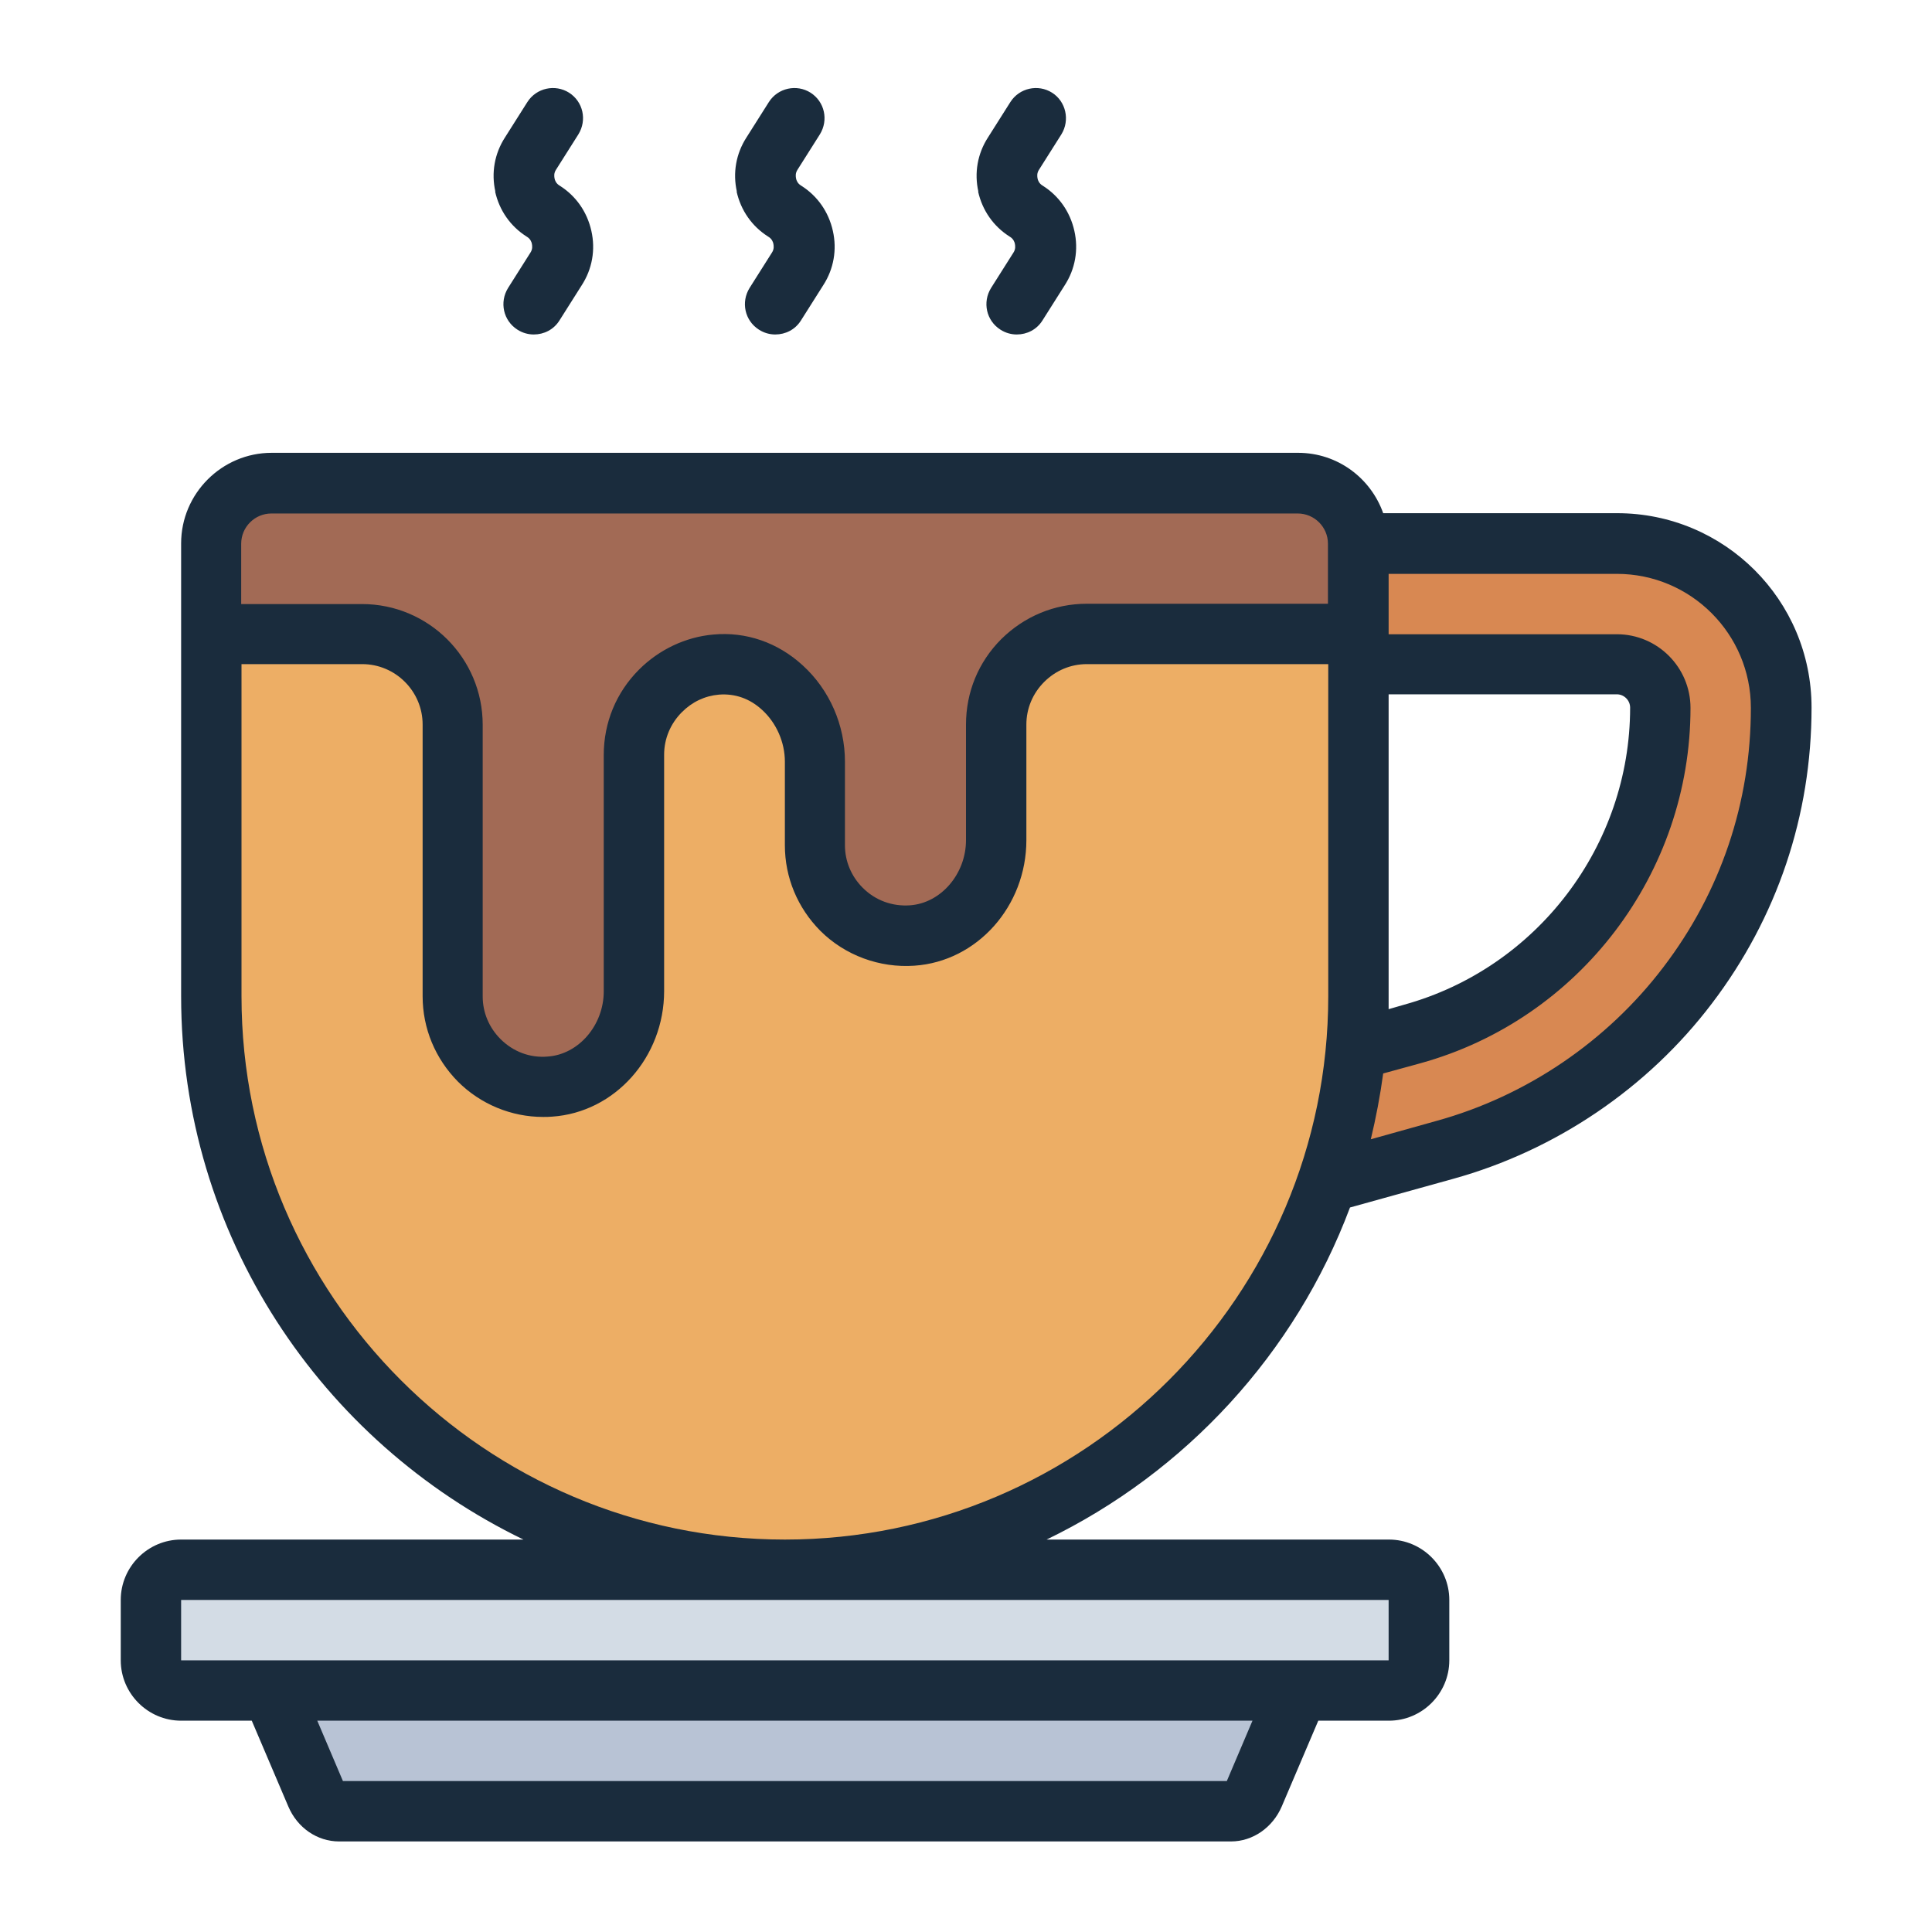 <?xml version="1.0" encoding="UTF-8"?><svg id="Filled_Line" xmlns="http://www.w3.org/2000/svg" viewBox="0 0 64 64"><defs><style>.cls-1{fill:#1a2c3d;}.cls-1,.cls-2,.cls-3,.cls-4,.cls-5,.cls-6{stroke-width:0px;}.cls-2{fill:#d3dce5;}.cls-3{fill:#d88852;}.cls-4{fill:#b8c3d5;}.cls-5{fill:#a26a55;}.cls-6{fill:#edae65;}</style></defs><path class="cls-3" d="m53.56,18h-12.56v22l6.86-1.91c3.29-.91,6.08-2.87,8.04-5.45,1.96-2.58,3.1-5.78,3.1-9.2,0-3.01-2.43-5.44-5.44-5.44Zm-6.77,16.24l-1.79.5v-12.74h8.56c.8,0,1.44.64,1.44,1.44,0,5.02-3.38,9.46-8.21,10.8Z"/><rect class="cls-2" x="5" y="52" width="42" height="4" rx="1" ry="1"/><path class="cls-4" d="m40.77,60H11.23c-.32,0-.62-.21-.76-.55l-1.47-3.45h34l-1.47,3.45c-.14.34-.44.55-.76.55Z"/><path class="cls-6" d="m9,16h34c1.1,0,2,.9,2,2v15c0,10.49-8.51,19-19,19h0c-10.49,0-19-8.51-19-19v-15c0-1.1.9-2,2-2Z"/><path class="cls-5" d="m45,18v3h-9c-.83,0-1.58.34-2.12.88-.54.54-.88,1.29-.88,2.12v3.83c0,1.6-1.18,3.05-2.78,3.16-.92.07-1.75-.28-2.34-.87-.54-.54-.88-1.29-.88-2.12v-2.77c0-1.8-1.48-3.38-3.28-3.22-.72.07-1.36.38-1.84.87-.54.54-.88,1.29-.88,2.12v7.83c0,1.6-1.18,3.05-2.78,3.16-.92.07-1.75-.28-2.34-.87-.54-.54-.88-1.29-.88-2.12v-9c0-1.66-1.34-3-3-3h-5v-3c0-1.1.9-2,2-2h34c1.1,0,2,.9,2,2Z"/><path class="cls-1" d="m53.56,17h-7.74c-.41-1.16-1.51-2-2.82-2H9c-1.65,0-3,1.35-3,3v15c0,7.92,4.64,14.76,11.34,18H6c-1.1,0-2,.9-2,2v2c0,1.1.9,2,2,2h2.34l1.21,2.84c.3.71.96,1.16,1.68,1.16h29.55c.72,0,1.38-.46,1.68-1.16l1.21-2.84h2.34c1.1,0,2-.9,2-2v-2c0-1.1-.9-2-2-2h-11.34c4.61-2.23,8.24-6.17,10.05-11l3.42-.95c3.39-.94,6.44-3,8.57-5.81,2.16-2.84,3.3-6.23,3.3-9.8s-2.89-6.44-6.44-6.44Zm-12.92,42H11.36l-.85-2h30.98l-.85,2Zm5.36-6v2s-40,0-40,0v-2h40Zm-2-20c0,9.92-8.08,18-18,18s-18-8.08-18-18v-11h4c1.1,0,2,.9,2,2v9c0,1.07.42,2.07,1.17,2.83.75.75,1.77,1.17,2.82,1.17.1,0,.2,0,.3-.01,2.08-.14,3.71-1.97,3.71-4.16v-7.83c0-.53.21-1.03.59-1.41.34-.34.76-.54,1.23-.58.53-.04,1.02.13,1.43.51.47.43.75,1.07.75,1.71v2.77c0,1.07.42,2.07,1.17,2.83.82.82,1.97,1.24,3.12,1.16,2.08-.14,3.71-1.97,3.71-4.16v-3.83c0-.53.21-1.03.59-1.41s.88-.59,1.41-.59h8v11Zm0-13h-8c-1.07,0-2.07.42-2.83,1.17-.76.76-1.17,1.76-1.17,2.83v3.83c0,1.12-.83,2.09-1.86,2.16-.58.04-1.14-.16-1.56-.58-.38-.38-.59-.88-.59-1.41v-2.77c0-1.21-.51-2.38-1.4-3.19-.83-.76-1.88-1.12-2.96-1.02-.92.08-1.8.5-2.46,1.16-.76.76-1.17,1.76-1.17,2.83v7.83c0,1.12-.83,2.09-1.86,2.16-.58.05-1.14-.16-1.56-.58-.38-.38-.59-.88-.59-1.41v-9c0-2.21-1.79-4-4-4h-4v-2c0-.55.45-1,1-1h34c.55,0,1,.45,1,1v2Zm2,13v-10h7.56c.24,0,.44.2.44.44,0,4.57-3.08,8.62-7.48,9.84l-.52.15v-.42Zm9.1-.96c-1.87,2.46-4.54,4.27-7.51,5.09l-2.18.61c.17-.71.31-1.44.41-2.18l1.24-.34c5.27-1.46,8.94-6.3,8.94-11.77,0-1.34-1.09-2.44-2.44-2.44h-7.56v-2h7.56c2.45,0,4.44,1.99,4.44,4.44,0,3.13-1,6.1-2.9,8.59ZM16.41,6.35c-.14-.62-.03-1.26.32-1.8l.74-1.17c.3-.47.92-.6,1.38-.31.47.3.6.91.31,1.38l-.74,1.17c-.08.12-.06.23-.05.29.01.06.05.17.17.24.54.34.91.87,1.05,1.5.14.62.03,1.26-.32,1.8l-.74,1.17c-.19.3-.51.46-.85.46-.18,0-.37-.05-.54-.16-.47-.3-.6-.91-.31-1.38l.74-1.17c.08-.12.06-.23.05-.29-.01-.06-.05-.17-.17-.24-.54-.34-.91-.87-1.05-1.5Zm8,0c-.14-.62-.03-1.26.32-1.8l.74-1.17c.3-.47.92-.6,1.38-.31.47.3.6.91.31,1.38l-.74,1.17c-.08.12-.06.23-.05.29.01.06.05.17.17.24.54.34.91.87,1.05,1.5.14.62.03,1.26-.32,1.8l-.74,1.17c-.19.3-.51.46-.85.46-.18,0-.37-.05-.54-.16-.47-.3-.6-.91-.31-1.38l.74-1.17c.08-.12.06-.23.05-.29-.01-.06-.05-.17-.17-.24-.54-.34-.91-.87-1.05-1.5Zm8,0c-.14-.62-.03-1.26.32-1.8l.74-1.17c.3-.47.92-.6,1.38-.31s.6.91.31,1.38l-.74,1.17c-.08.12-.06.23-.05.29.01.06.05.17.17.24.54.34.91.87,1.05,1.5.14.62.03,1.26-.32,1.8l-.74,1.17c-.19.3-.51.46-.85.46-.18,0-.37-.05-.54-.16-.47-.3-.6-.91-.31-1.38l.74-1.17c.08-.12.06-.23.05-.29-.01-.06-.05-.17-.17-.24-.54-.34-.91-.87-1.05-1.5Z"/></svg>